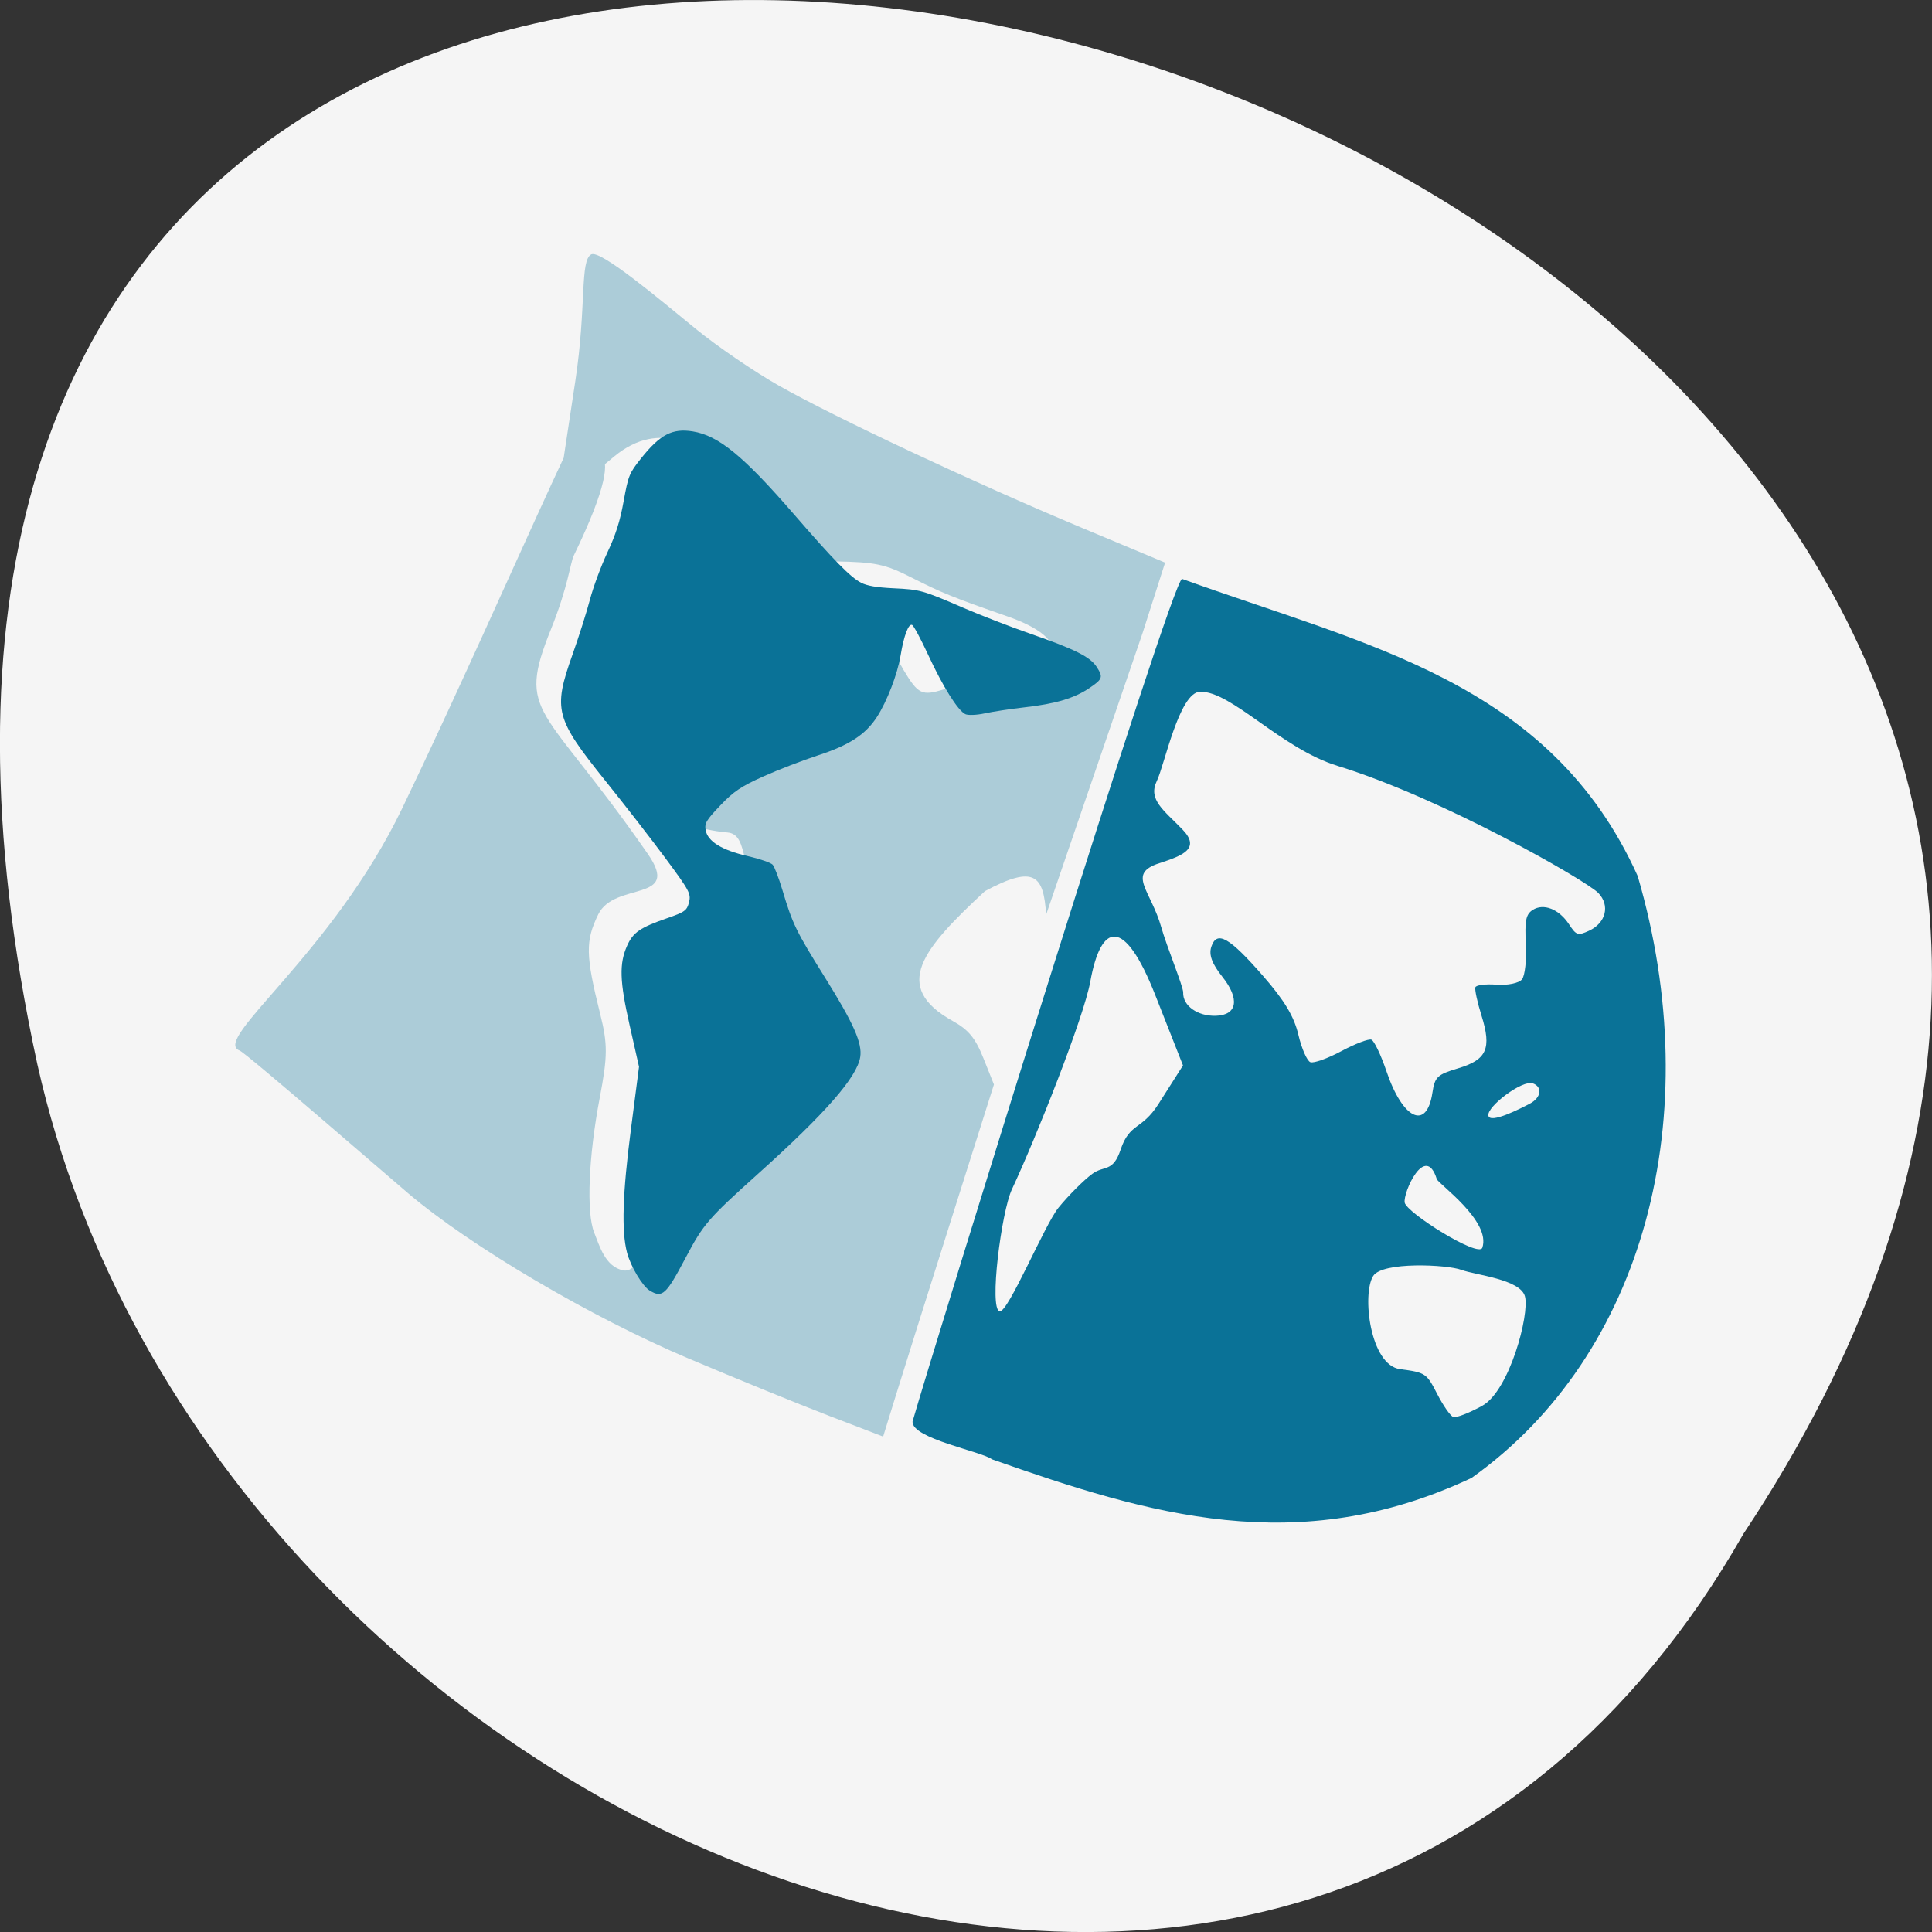 <svg xmlns="http://www.w3.org/2000/svg" viewBox="0 0 256 256"><rect x="0" y="0" width="256" height="256" fill="#333333" stroke="none"/><path d="m 231.02 203.23 c 127.95 -192.46 -280.09 -311 -226.07 -62.2 23.02 102.82 167.39 165.22 226.07 62.2 z" fill="#f5f5f5" color="#000"/><g transform="matrix(0.805 0.298 -0.284 0.838 83.967 -9.423)"><path d="m 128.29 196.39 c -1.85 -0.604 -12.802 1.273 -13.519 -1.178 -0.554 -10.905 -3.88 -132.22 -2.339 -132.41 30.19 -0.226 58.897 -4.718 81.36 18.06 22.11 30.02 24.741 66.929 5.523 93.2 -21.353 20.506 -45.37 21.921 -71.03 22.318 z m 69.02 -33.03 c 3.226 -3.522 2.411 -15.235 0.837 -17.561 -1.499 -2.216 -8.347 -0.435 -10.616 -0.446 -2.348 -0.012 -11.981 2.922 -12.606 5.443 -0.774 3.125 3.939 12.699 8.553 11.693 3.891 -0.848 4.065 -0.807 6.638 1.542 1.453 1.327 3.03 2.415 3.502 2.417 0.473 0.002 2.134 -1.387 3.692 -3.088 z m -71.799 -5.785 c 0.872 -2.279 2.346 -5.215 3.276 -6.525 1.297 -1.827 2.95 -1.237 2.935 -4.85 -0.019 -4.311 2.122 -3.788 3.277 -8.407 l 1.671 -6.684 l -7.535 -8.435 c -8.484 -9.496 -11.54 -7.343 -10.177 1.485 0.822 5.326 -0.18 24.624 -1.17 33.28 -0.421 3.674 2.569 17.997 4.253 17.752 1.317 -0.192 2.288 -14.521 3.472 -17.615 z m 63.974 -16.424 c -0.018 -4.215 -9.624 -6.699 -10.06 -7.269 -3.5 -4.564 -4.292 3.692 -3.525 4.976 0.788 1.318 13.592 3.948 13.585 2.293 z m -14.977 -19.15 c -0.442 -2.392 -0.212 -2.823 2.577 -4.819 3.735 -2.673 3.905 -4.516 0.791 -8.577 -1.273 -1.661 -2.316 -3.315 -2.318 -3.676 -0.001 -0.361 1.341 -1.026 2.984 -1.478 1.643 -0.452 3.191 -1.38 3.441 -2.063 0.25 -0.683 -0.285 -3.01 -1.189 -5.176 -1.332 -3.189 -1.463 -4.159 -0.693 -5.124 1.237 -1.55 3.807 -1.503 6.02 0.109 1.622 1.184 1.872 1.176 3.239 -0.107 2.108 -1.978 1.88 -4.675 -0.492 -5.806 -2.302 -1.098 -27.389 -5.225 -44.41 -4.298 -9.197 0.501 -19.27 -5.02 -23.814 -3.264 -3.02 1.167 -1.556 12.12 -1.901 14.799 -0.397 3.088 2.504 3.741 6.148 5.462 3.66 1.728 1.345 3.665 -1.707 5.946 -4.287 3.205 0.102 4.23 3.494 8.941 1.691 2.347 6.156 7.177 6.406 7.985 0.584 1.886 3.295 2.599 5.945 1.564 3.096 -1.209 2.678 -3.623 -1.01 -5.822 -2.147 -1.28 -3.075 -2.371 -3.085 -3.625 -0.02 -2.628 2.131 -2.292 9.03 1.411 4.324 2.32 6.52 4.067 8.06 6.414 1.164 1.774 2.568 3.228 3.119 3.231 0.551 0.002 2.345 -1.422 3.986 -3.167 1.641 -1.745 3.358 -3.17 3.816 -3.168 0.458 0.002 2.16 1.65 3.782 3.663 4.767 5.914 8.816 6.249 7.78 0.645 z m 14.767 -3.539 c 1.376 -1.428 1.096 -3.02 -0.533 -3.03 -1.728 -0.009 -5.62 5.682 -4.921 6.85 0.665 1.113 4.326 -2.648 5.454 -3.82 z" fill="#0a7297"/><path d="m 78.962 198.01 c -16.368 -0.73 -37.39 -4.409 -49.21 -8.614 -3.693 -1.314 -30.749 -11.315 -31.784 -11.313 -4.748 0.009 8.734 -18.304 11.771 -42.524 4.682 -37.34 7.895 -85.25 8.415 -59.34 c 0.035 1.727 7.141 -8.357 4.142 14.958 -0.147 1.144 0.712 4.627 0.319 11.476 -0.81 14.13 2.354 10.707 25.307 26.58 7.396 5.115 -3.536 5.534 -4.259 11.07 -0.577 4.426 0.163 6.395 5.222 13.89 2.607 3.862 3.187 5.54 4.094 11.848 1.263 8.78 3.71 16.793 5.855 19.17 1.454 1.61 3.321 4.223 6.11 3.808 1.721 -0.256 1.846 -2.504 2.456 -7.758 0.439 -3.777 1.439 -6.353 4.585 -11.816 5.863 -10.18 9.475 -18.09 9.968 -21.828 0.545 -4.132 -0.691 -5.575 -12.778 -14.912 -7.01 -5.413 -7.285 -11.499 -10.639 -10.639 -9.266 2.376 -9.994 -1.398 -9.261 -3.02 l 2.259 -4.994 l 3.114 -3.205 c 1.713 -1.763 5.554 -4.934 8.535 -7.05 7.28 -5.161 5.176 -15.331 4.54 -20.439 -0.536 -4.308 3.571 2.792 8.446 6.696 3.367 2.697 4.02 2.757 6.904 0.637 1.215 -0.893 3.718 -2.176 5.562 -2.85 3.86 -1.411 8.418 -5.61 8.422 -7.757 0.004 -1.978 -3.02 -3.033 -8.391 -2.932 -8.837 0.166 -10.731 0.11 -15.848 -0.467 -4.564 -0.515 -6.05 -0.303 -12.05 1.717 c -6.716 2.262 -27.84 -18.633 -37.452 -3.288 l -6.072 9.695 l -3.374 -18.271 c -2.051 -11.11 -5.337 -17.16 -3.94 -18.604 c 1.117 -1.152 12.351 2.803 18.937 5.02 3.979 1.343 10.73 2.992 15 3.665 9.902 1.561 33.29 3.482 51.28 4.212 l 13.986 0.567 l 0.195 11.07 l -0.145 44.562 c -2.289 -5.244 -4.078 -6.549 -10.119 -0.102 -6.195 11.294 -9.06 18.301 1.74 19.914 2.739 0.409 4.147 1.22 6.342 3.653 l 2.821 3.127 l 0.449 21.403 c 0.247 11.772 0.527 24.2 0.623 27.614 l 0.175 6.211 l -8.942 -0.103 c -4.918 -0.056 -15.41 -0.391 -23.316 -0.744 z" fill="#acccd8"/></g><path d="m 86.1 171.02 c -0.968 -0.588 -2.551 -3.234 -3.02 -5.056 -0.745 -2.87 -0.588 -7.779 0.52 -16.329 l 1.073 -8.284 l -1.244 -5.502 c -1.33 -5.883 -1.398 -8.178 -0.313 -10.581 0.778 -1.724 1.713 -2.364 5.251 -3.593 2.386 -0.829 2.654 -1.023 2.93 -2.121 0.283 -1.125 0.07 -1.525 -3.082 -5.781 -1.862 -2.514 -5.419 -7.101 -7.904 -10.192 -6.755 -8.404 -7.05 -9.528 -4.462 -16.819 0.84 -2.363 1.883 -5.648 2.317 -7.299 0.434 -1.652 1.471 -4.455 2.303 -6.229 1.13 -2.41 1.678 -4.136 2.166 -6.819 0.618 -3.401 0.74 -3.702 2.294 -5.658 2.526 -3.179 4.156 -4.03 6.859 -3.595 3.427 0.556 6.722 3.255 13.43 10.998 5.257 6.069 7.462 8.318 8.875 9.05 0.794 0.413 2.057 0.63 4.286 0.737 3.568 0.171 3.841 0.248 9.377 2.638 2.206 0.953 6.175 2.485 8.821 3.405 5.857 2.036 7.88 3.051 8.74 4.382 0.875 1.354 0.788 1.611 -0.952 2.789 -2 1.354 -4.467 2.092 -8.546 2.555 -1.873 0.213 -4.278 0.577 -5.342 0.809 -1.065 0.232 -2.224 0.276 -2.576 0.098 -1 -0.506 -2.975 -3.659 -4.898 -7.819 -0.967 -2.093 -1.928 -3.889 -2.136 -3.992 -0.474 -0.235 -1.095 1.391 -1.526 3.995 -0.416 2.512 -1.811 6.146 -3.151 8.206 -1.516 2.332 -3.662 3.728 -7.805 5.076 -2.036 0.663 -5.301 1.922 -7.257 2.8 -2.924 1.311 -3.934 1.992 -5.682 3.83 -1.858 1.954 -2.104 2.365 -1.949 3.264 0.259 1.5 2.124 2.658 5.549 3.446 1.593 0.366 3.092 0.882 3.332 1.145 0.24 0.264 0.83 1.801 1.311 3.417 1.316 4.417 1.802 5.417 5.551 11.416 3.878 6.206 5.04 8.824 4.741 10.669 -0.434 2.668 -4.621 7.453 -13.501 15.428 -6.657 5.978 -7.277 6.696 -9.637 11.165 -2.592 4.909 -3.08 5.357 -4.742 4.348 z" fill="#0a7297"/></svg>